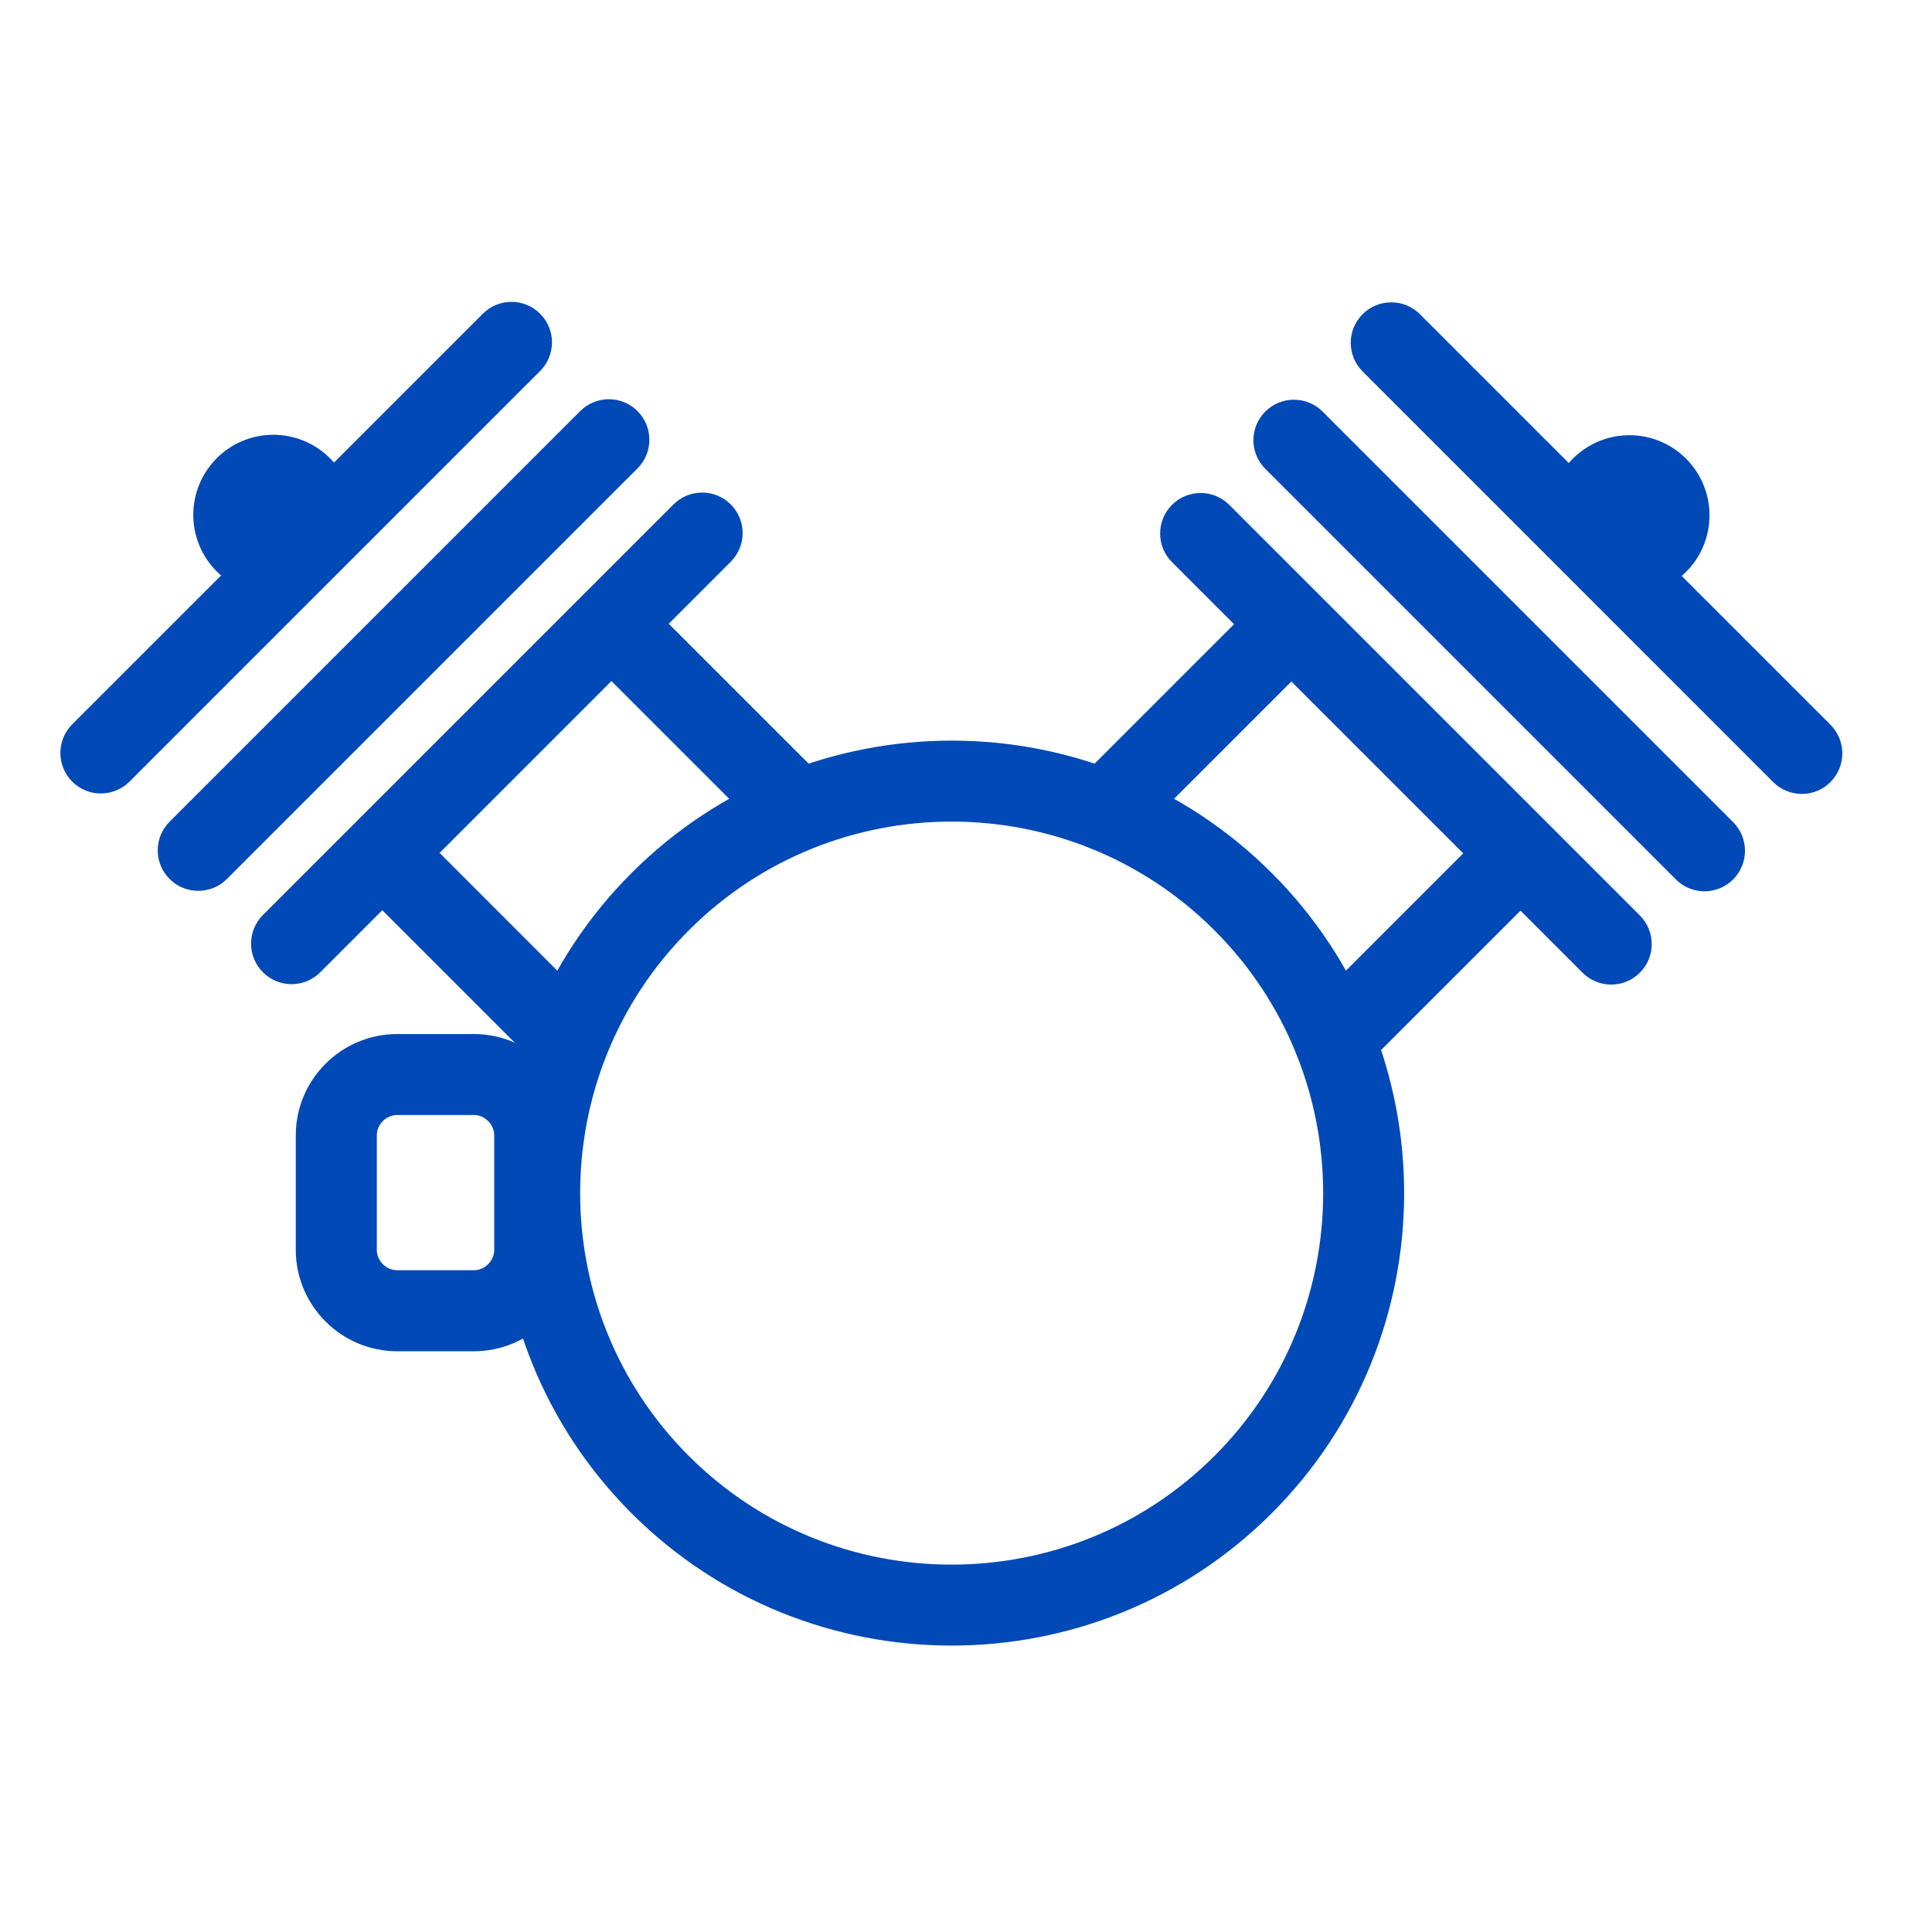 <svg width="32" height="32" viewBox="0 0 32 32" fill="none" xmlns="http://www.w3.org/2000/svg">
<path d="M29.845 13.15C29.673 13.15 29.501 13.085 29.37 12.954L22.569 6.152C22.307 5.89 22.307 5.466 22.569 5.204C22.831 4.942 23.256 4.942 23.518 5.204L30.318 12.004C30.58 12.266 30.58 12.691 30.318 12.953C30.188 13.084 30.018 13.15 29.845 13.15" fill="#0049B7"/>
<path d="M28.232 14.763C28.06 14.763 27.888 14.697 27.758 14.566L20.957 7.765C20.695 7.503 20.695 7.079 20.957 6.817C21.219 6.555 21.644 6.555 21.906 6.817L28.706 13.617C28.968 13.879 28.968 14.304 28.706 14.566C28.575 14.697 28.403 14.763 28.232 14.763" fill="#0049B7"/>
<path d="M26.687 16.308C26.515 16.308 26.343 16.242 26.212 16.111L19.412 9.311C19.15 9.049 19.15 8.624 19.412 8.362C19.674 8.1 20.098 8.1 20.36 8.362L27.161 15.163C27.423 15.425 27.423 15.849 27.161 16.111C27.03 16.242 26.858 16.308 26.687 16.308" fill="#0049B7"/>
<path d="M18.305 14.095C18.133 14.095 17.961 14.029 17.83 13.898C17.568 13.636 17.568 13.211 17.83 12.949L20.708 10.071C20.97 9.81 21.395 9.81 21.657 10.071C21.919 10.334 21.919 10.758 21.657 11.02L18.779 13.898C18.648 14.029 18.476 14.095 18.305 14.095" fill="#0049B7"/>
<path d="M22.099 17.89C21.928 17.89 21.756 17.824 21.625 17.693C21.363 17.431 21.363 17.007 21.625 16.745L24.503 13.867C24.765 13.605 25.19 13.605 25.452 13.867C25.714 14.129 25.714 14.553 25.452 14.816L22.574 17.693C22.443 17.825 22.271 17.89 22.099 17.89" fill="#0049B7"/>
<path d="M27.926 9.473C27.409 9.991 26.569 9.991 26.051 9.473C25.533 8.955 25.533 8.115 26.051 7.597C26.569 7.079 27.409 7.079 27.926 7.597C28.444 8.115 28.444 8.955 27.926 9.473Z" fill="#0049B7"/>
<path d="M1.671 13.143C1.499 13.143 1.327 13.077 1.196 12.946C0.935 12.684 0.935 12.259 1.196 11.997L7.997 5.197C8.259 4.934 8.684 4.934 8.946 5.197C9.208 5.458 9.208 5.883 8.946 6.145L2.145 12.946C2.014 13.076 1.842 13.142 1.671 13.142" fill="#0049B7"/>
<path d="M3.284 14.755C3.112 14.755 2.94 14.69 2.809 14.558C2.547 14.297 2.547 13.872 2.809 13.61L9.61 6.809C9.872 6.547 10.297 6.547 10.559 6.809C10.821 7.071 10.821 7.496 10.559 7.758L3.758 14.559C3.627 14.69 3.455 14.755 3.284 14.755" fill="#0049B7"/>
<path d="M4.829 16.301C4.657 16.301 4.486 16.235 4.355 16.104C4.093 15.842 4.093 15.417 4.355 15.155L11.155 8.355C11.417 8.093 11.842 8.093 12.104 8.355C12.366 8.617 12.366 9.041 12.104 9.303L5.304 16.104C5.173 16.235 5.001 16.301 4.829 16.301" fill="#0049B7"/>
<path d="M9.416 17.882C9.244 17.882 9.073 17.816 8.942 17.686L6.064 14.808C5.802 14.546 5.802 14.121 6.064 13.859C6.326 13.597 6.751 13.597 7.013 13.859L9.89 16.737C10.152 16.999 10.152 17.424 9.89 17.686C9.759 17.817 9.588 17.882 9.416 17.882" fill="#0049B7"/>
<path d="M13.211 14.087C13.04 14.087 12.868 14.021 12.737 13.89L9.859 11.012C9.597 10.75 9.597 10.326 9.859 10.064C10.121 9.802 10.546 9.802 10.808 10.064L13.686 12.941C13.948 13.203 13.948 13.628 13.686 13.89C13.555 14.021 13.383 14.087 13.211 14.087" fill="#0049B7"/>
<path d="M5.465 7.59C5.983 8.108 5.983 8.947 5.465 9.465C4.947 9.983 4.108 9.983 3.59 9.465C3.072 8.947 3.072 8.108 3.59 7.59C4.107 7.072 4.947 7.072 5.465 7.59Z" fill="#0049B7"/>
<path d="M15.762 27.256C13.842 27.256 11.922 26.526 10.46 25.064C7.537 22.14 7.537 17.383 10.46 14.46C13.384 11.536 18.141 11.536 21.064 14.46C23.988 17.383 23.988 22.14 21.064 25.064C19.602 26.526 17.682 27.256 15.762 27.256V27.256ZM15.762 13.608C14.185 13.608 12.609 14.208 11.409 15.409C9.009 17.809 9.009 21.715 11.409 24.115C13.809 26.515 17.715 26.515 20.115 24.115C22.516 21.715 22.516 17.809 20.115 15.409C18.915 14.208 17.338 13.608 15.762 13.608V13.608ZM20.589 24.589H20.591H20.589H20.589Z" fill="#0049B7"/>
<path d="M7.848 22.381H6.579C5.653 22.381 4.899 21.627 4.899 20.701V18.806C4.899 17.88 5.652 17.127 6.579 17.127H7.848C8.775 17.127 9.528 17.88 9.528 18.806V20.701C9.528 21.627 8.775 22.381 7.848 22.381L7.848 22.381ZM6.579 18.468C6.395 18.468 6.241 18.623 6.241 18.806V20.701C6.241 20.884 6.395 21.039 6.579 21.039H7.848C8.031 21.039 8.186 20.884 8.186 20.701V18.806C8.186 18.623 8.031 18.468 7.848 18.468H6.579H6.579Z" fill="#0049B7"/>
</svg>

